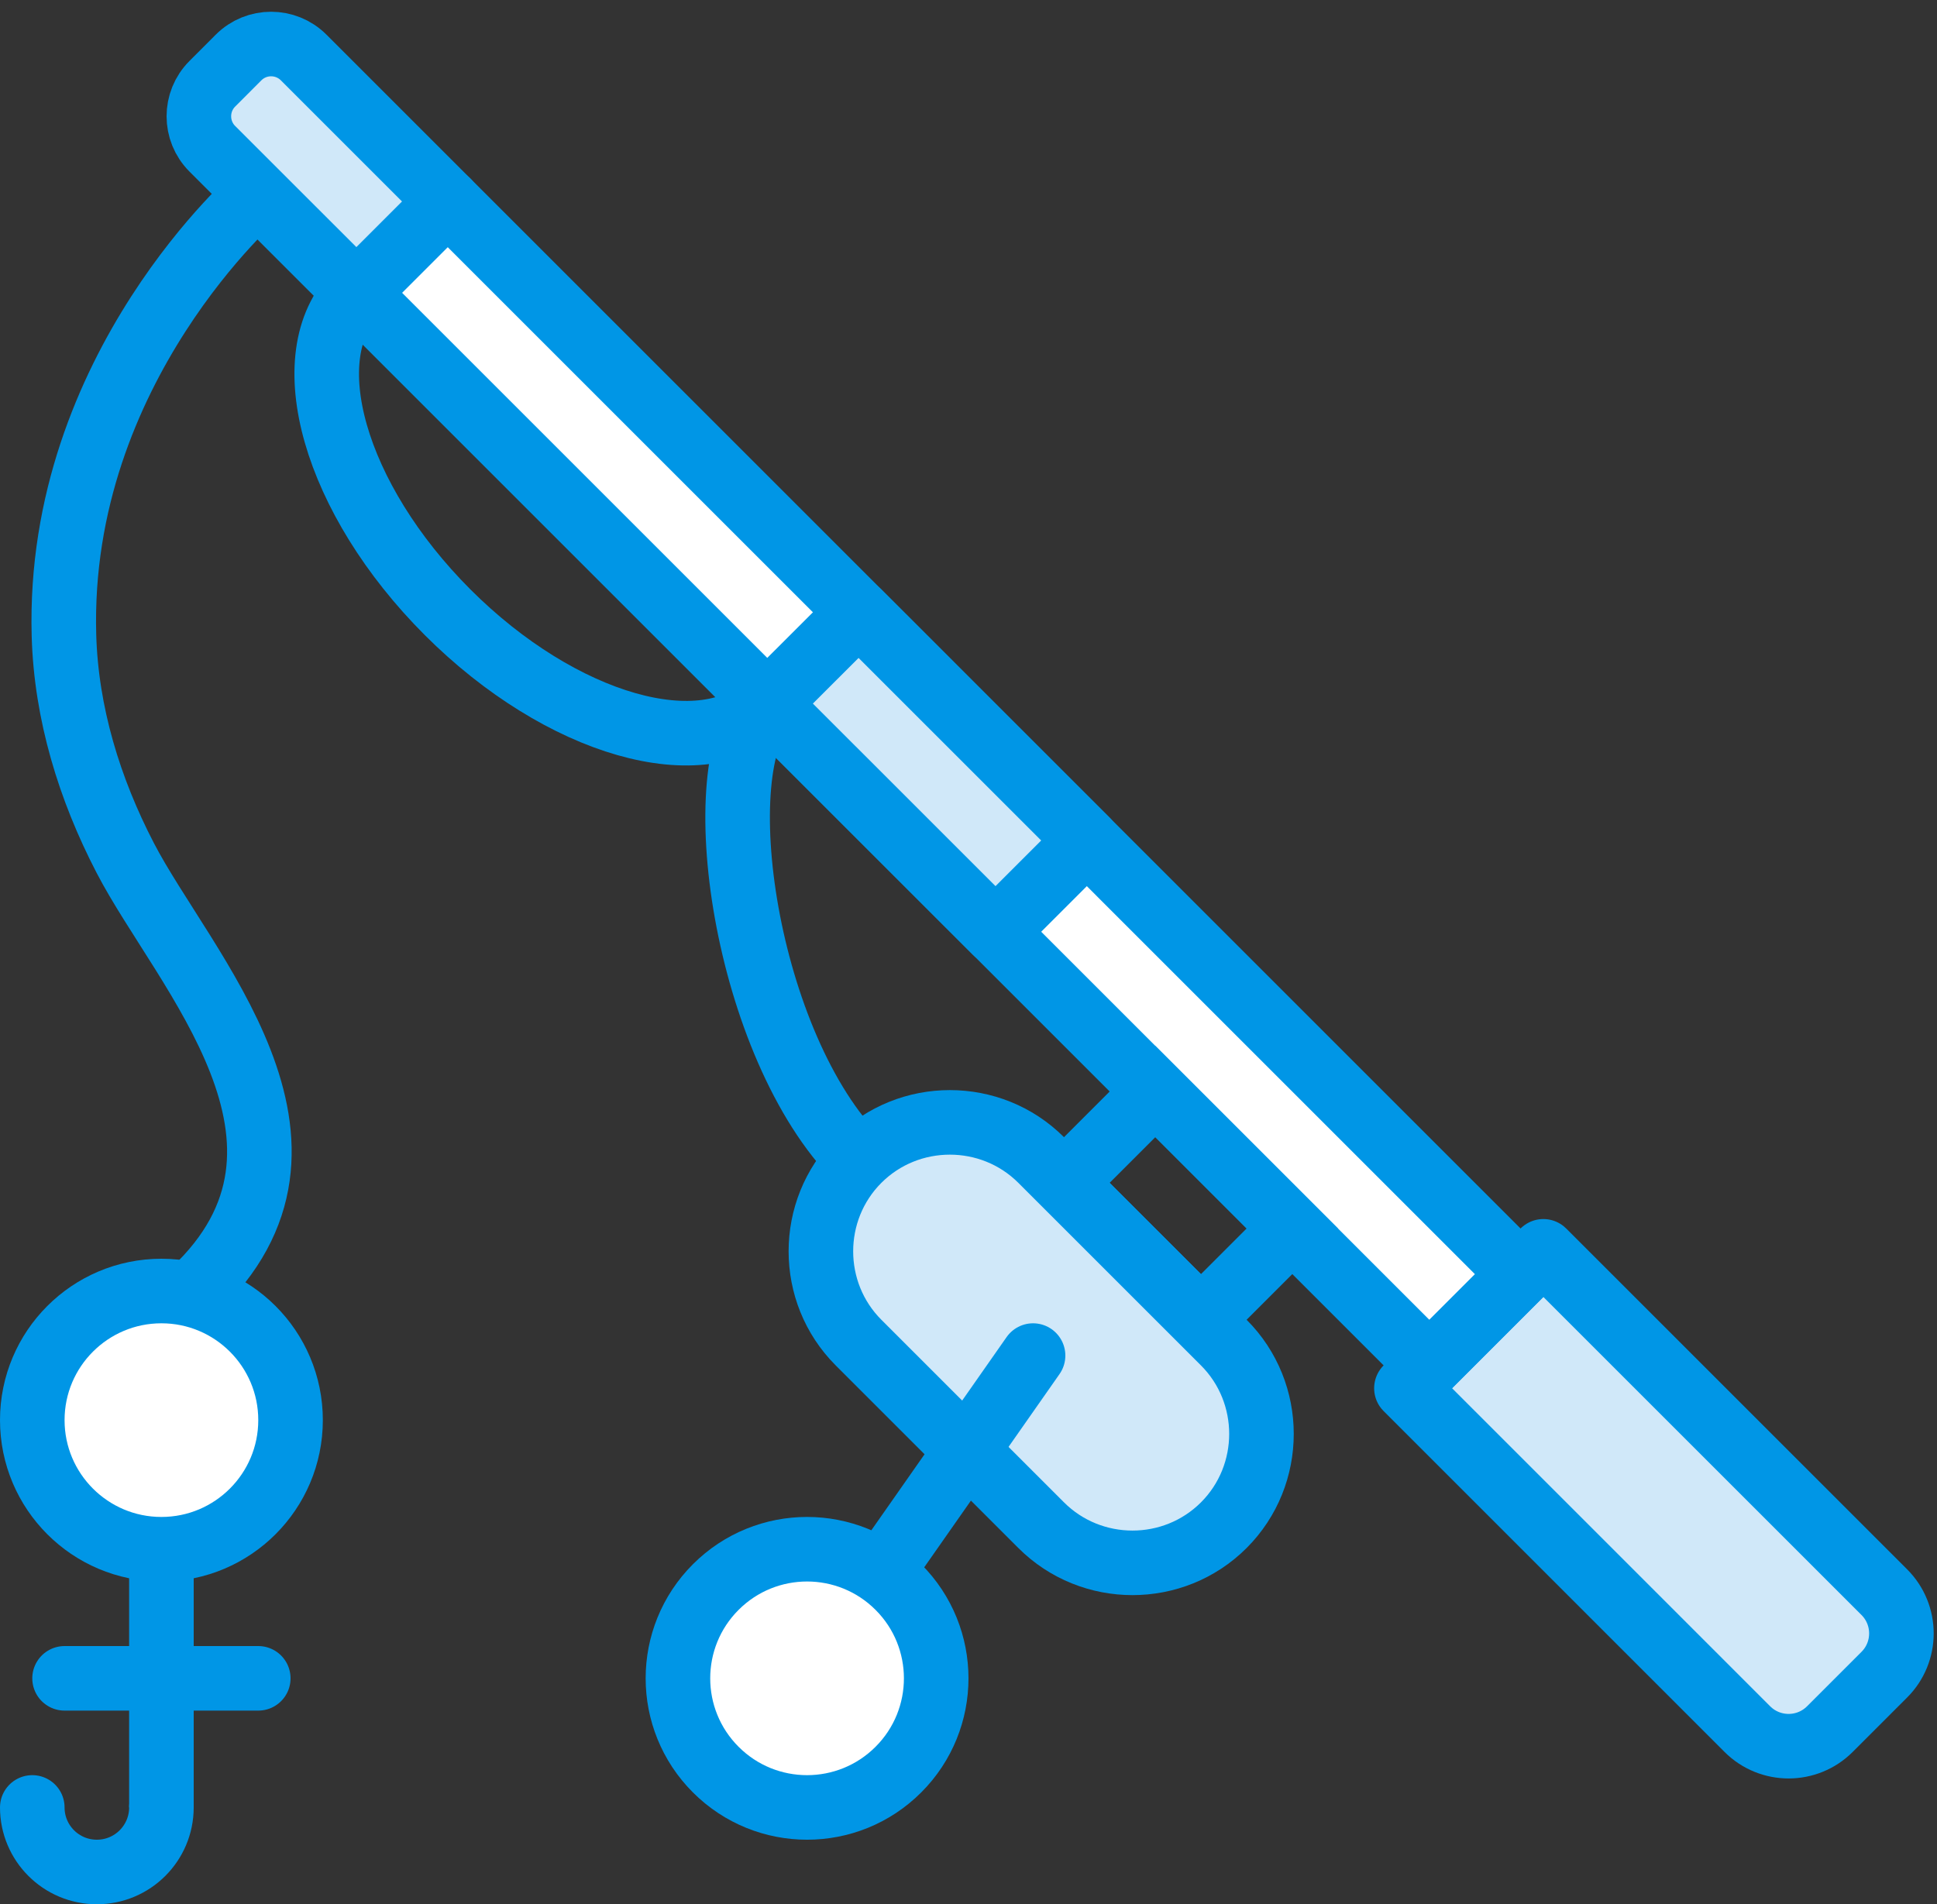 <?xml version="1.0" ?><svg height="59px" version="1.1" viewBox="0 0 60 59" width="60px" xmlns="http://www.w3.org/2000/svg" xmlns:xlink="http://www.w3.org/1999/xlink"><rect x="0" y="0" width="60" height="59" fill="#333333" stroke="none"/><title/><desc/><defs/><g fill="none" fill-rule="evenodd" id="Page-1" stroke="none" stroke-width="1"><g id="Outdoor-2---Webby" transform="translate(-1200, -764)"><g id="40--Fishing-Rod--(outdoor,-camping,-travel)" transform="translate(1201, 765)"><path d="M57.368,50.887 L55.682,52.573 C54.976,53.279 53.831,53.279 53.125,52.573 L42.565,42.012 L46.807,37.77 L57.368,48.33 C58.074,49.036 58.074,50.181 57.368,50.887" fill="#D0E8F9" id="Fill-1038"/><path d="M57.368,50.887 L55.682,52.573 C54.976,53.279 53.831,53.279 53.125,52.573 L42.565,42.012 L46.807,37.77 L57.368,48.33 C58.074,49.036 58.074,50.181 57.368,50.887 L57.368,50.887 Z" id="Stroke-1039" stroke="#0096E6" stroke-linecap="round" stroke-linejoin="round" stroke-width="2"/><polygon fill="#FFFFFF" id="Fill-1040" points="46.1 38.477 43.273 41.304 10.039 8.07 12.867 5.242"/><polygon id="Stroke-1041" points="46.1 38.477 43.273 41.304 10.039 8.07 12.867 5.242" stroke="#0096E6" stroke-linecap="round" stroke-linejoin="round" stroke-width="2"/><path d="M12.867,5.242 L10.039,8.07 L5.577,3.61 C5.021,3.054 5.021,2.151 5.577,1.595 L6.391,0.78 C6.947,0.225 7.848,0.225 8.405,0.78 L12.867,5.242 Z" fill="#D0E8F9" id="Fill-1042"/><path d="M12.867,5.242 L10.039,8.07 L5.577,3.61 C5.021,3.054 5.021,2.151 5.577,1.595 L6.391,0.78 C6.947,0.225 7.848,0.225 8.405,0.78 L12.867,5.242 L12.867,5.242 Z" id="Stroke-1043" stroke="#0096E6" stroke-linecap="round" stroke-linejoin="round" stroke-width="2"/><polygon fill="#D0E8F9" id="Fill-1044" points="32.666 25.041 29.837 27.869 22.765 20.799 25.595 17.971"/><polygon id="Stroke-1045" points="32.666 25.041 29.837 27.869 22.765 20.799 25.595 17.971" stroke="#0096E6" stroke-linecap="round" stroke-linejoin="round" stroke-width="2"/><polygon id="Stroke-1046" points="39.029 37.062 36.201 39.89 31.958 35.648 34.786 32.819" stroke="#0096E6" stroke-width="2"/><path d="M36.908,46.255 L36.908,46.255 C35.352,47.811 32.807,47.811 31.251,46.255 L25.594,40.598 C24.039,39.043 24.039,36.497 25.594,34.941 L25.594,34.941 C27.15,33.386 29.696,33.386 31.251,34.941 L36.908,40.598 C38.464,42.154 38.464,44.699 36.908,46.255" fill="#D0E8F9" id="Fill-1047"/><path d="M36.908,46.255 L36.908,46.255 C35.352,47.811 32.807,47.811 31.251,46.255 L25.594,40.598 C24.039,39.043 24.039,36.497 25.594,34.941 L25.594,34.941 C27.15,33.386 29.696,33.386 31.251,34.941 L36.908,40.598 C38.464,42.154 38.464,44.699 36.908,46.255 L36.908,46.255 Z" id="Stroke-1048" stroke="#0096E6" stroke-linecap="round" stroke-linejoin="round" stroke-width="2"/><path d="M31,41 L24,51" id="Stroke-1049" stroke="#0096E6" stroke-linecap="round" stroke-width="2"/><path d="M26.828,48.172 C28.39,49.733 28.39,52.267 26.828,53.828 C25.266,55.391 22.733,55.391 21.171,53.828 C19.609,52.267 19.609,49.733 21.171,48.172 C22.733,46.609 25.266,46.609 26.828,48.172" fill="#FFFFFF" id="Fill-1050"/><path d="M26.828,48.172 C28.39,49.733 28.39,52.267 26.828,53.828 C25.266,55.391 22.733,55.391 21.171,53.828 C19.609,52.267 19.609,49.733 21.171,48.172 C22.733,46.609 25.266,46.609 26.828,48.172 L26.828,48.172 Z" id="Stroke-1051" stroke="#0096E6" stroke-linecap="round" stroke-linejoin="round" stroke-width="2"/><path d="M22.766,20.799 C20.813,22.752 16.381,21.485 12.866,17.971 C9.352,14.456 8.085,10.024 10.038,8.071" id="Stroke-1052" stroke="#0096E6" stroke-width="2"/><path d="M25.594,34.941 C22.079,31.426 20.813,22.751 22.766,20.799" id="Stroke-1053" stroke="#0096E6" stroke-width="2"/><path d="M7,5 C7,5 0.75,10.382 0.981,18.686 C1.049,21.098 1.769,23.442 2.88,25.583 C4.691,29.075 9.875,34.417 5,39" id="Stroke-1054" stroke="#0096E6" stroke-width="2"/><path d="M8,43 C8,45.209 6.209,47 4,47 C1.791,47 0,45.209 0,43 C0,40.791 1.791,39 4,39 C6.209,39 8,40.791 8,43" fill="#FFFFFF" id="Fill-1055"/><path d="M8,43 C8,45.209 6.209,47 4,47 C1.791,47 0,45.209 0,43 C0,40.791 1.791,39 4,39 C6.209,39 8,40.791 8,43 L8,43 Z" id="Stroke-1056" stroke="#0096E6" stroke-linecap="round" stroke-linejoin="round" stroke-width="2"/><path d="M4,47 L4,55" id="Stroke-1057" stroke="#0096E6" stroke-width="2"/><path d="M4,55 C4,56.105 3.105,57 2,57 C0.895,57 0,56.105 0,55" id="Stroke-1058" stroke="#0096E6" stroke-linecap="round" stroke-width="2"/><path d="M7,51 L1,51" id="Stroke-1059" stroke="#0096E6" stroke-linecap="round" stroke-width="2"/></g></g></g></svg>
